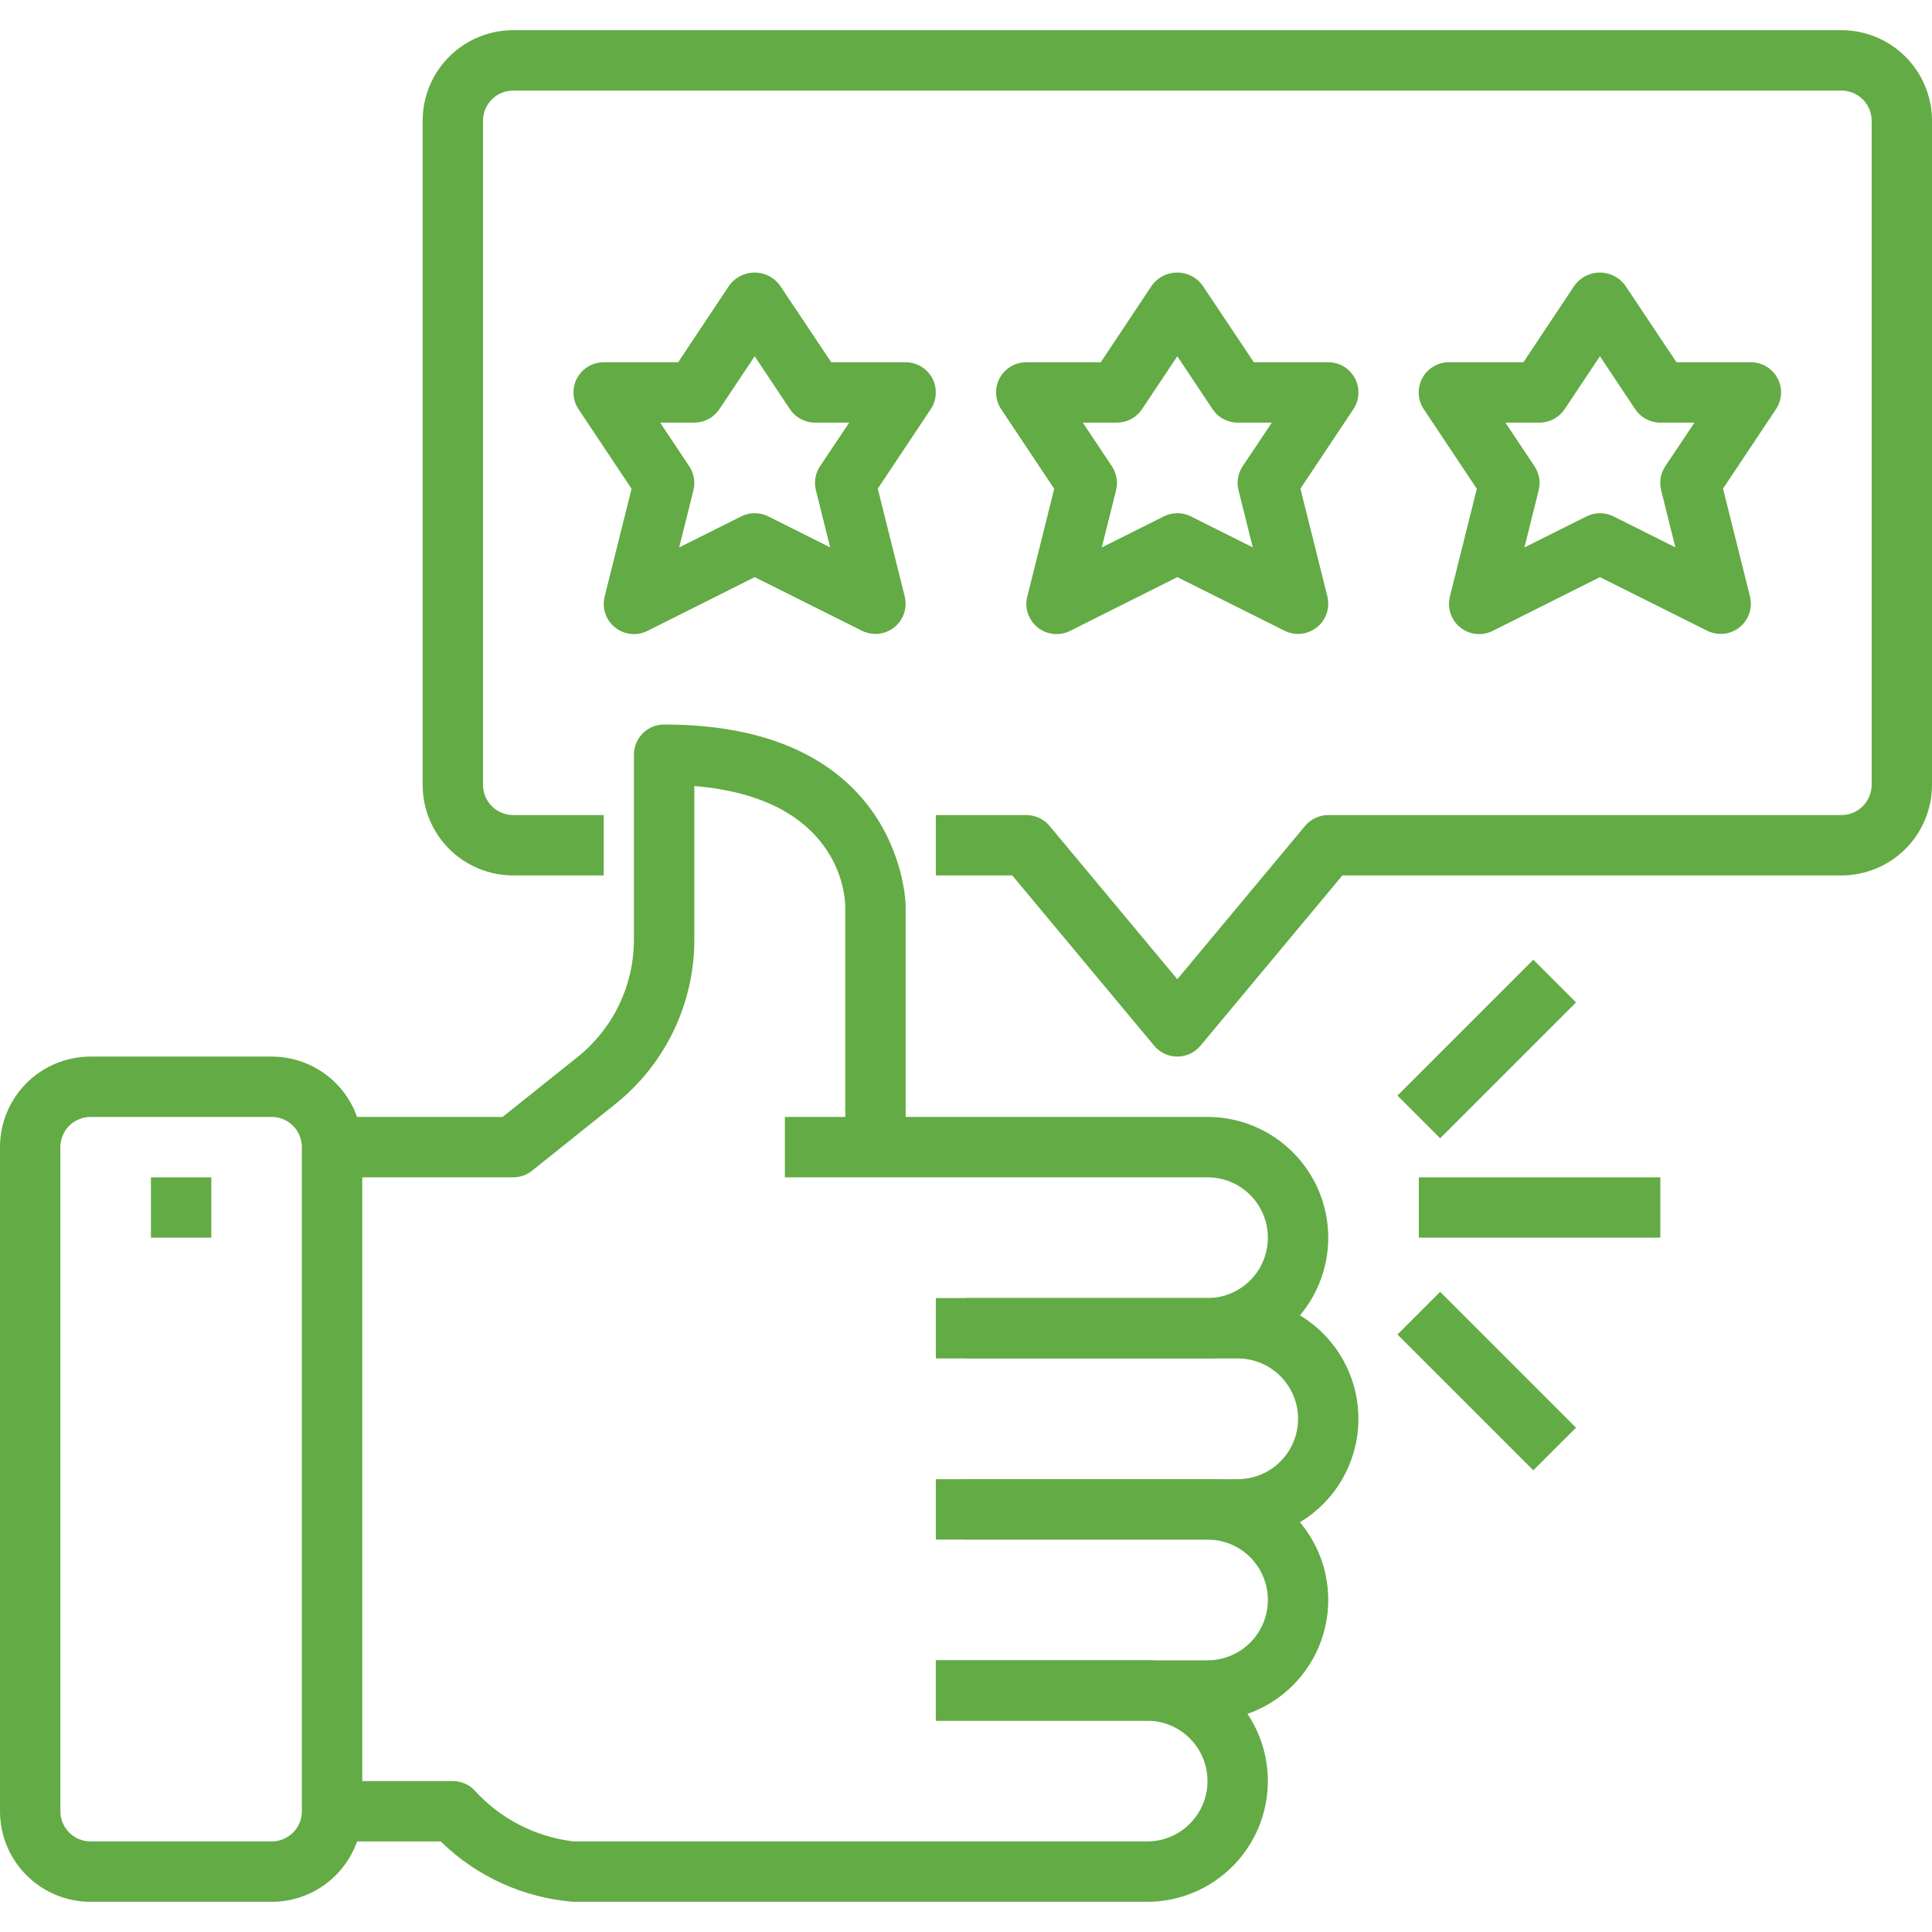 <svg xmlns="http://www.w3.org/2000/svg" width="50" height="50" viewBox="0 0 50 50">
<g>
<path fill="#63AB45" d="M30.469 27.344C30.354 27.344 30.241 27.319 30.137 27.27C30.034 27.221 29.942 27.151 29.869 27.062L26.197 22.656H24.219V21.094H26.562C26.677 21.094 26.79 21.119 26.894 21.168C26.997 21.216 27.089 21.287 27.163 21.375L30.469 25.342L33.775 21.375C33.848 21.287 33.94 21.216 34.044 21.168C34.147 21.119 34.261 21.094 34.375 21.094H47.656C47.863 21.094 48.062 21.011 48.209 20.865C48.355 20.718 48.438 20.52 48.438 20.312V3.125C48.438 2.918 48.355 2.719 48.209 2.573C48.062 2.426 47.863 2.344 47.656 2.344H13.281C13.074 2.344 12.875 2.426 12.729 2.573C12.582 2.719 12.5 2.918 12.5 3.125V20.312C12.5 20.52 12.582 20.718 12.729 20.865C12.875 21.011 13.074 21.094 13.281 21.094H15.625V22.656H13.281C12.66 22.656 12.063 22.409 11.624 21.97C11.184 21.53 10.938 20.934 10.938 20.312V3.125C10.938 2.503 11.184 1.907 11.624 1.468C12.063 1.028 12.66 0.781 13.281 0.781H47.656C48.278 0.781 48.874 1.028 49.313 1.468C49.753 1.907 50 2.503 50 3.125V20.312C50 20.934 49.753 21.53 49.313 21.97C48.874 22.409 48.278 22.656 47.656 22.656H34.741L31.069 27.062C30.995 27.151 30.904 27.221 30.8 27.27C30.696 27.319 30.583 27.344 30.469 27.344Z"></path>
<path fill="#63AB45" d="M13.281 30.469H8.594V28.906H13.007L14.941 27.36C15.399 26.995 15.769 26.531 16.023 26.003C16.276 25.474 16.407 24.895 16.406 24.309V19.531C16.406 19.324 16.489 19.125 16.635 18.979C16.782 18.832 16.98 18.75 17.188 18.75C23.366 18.75 23.438 23.391 23.438 23.438V29.688H21.875V23.438C21.869 23.143 21.71 20.648 17.969 20.343V24.309C17.971 25.13 17.787 25.94 17.432 26.68C17.076 27.419 16.558 28.069 15.916 28.58L13.77 30.298C13.631 30.409 13.459 30.469 13.281 30.469Z"></path>
<path fill="#63AB45" d="M31.25 35.156H24.219V33.594H31.25C31.664 33.594 32.062 33.429 32.355 33.136C32.648 32.843 32.812 32.446 32.812 32.031C32.812 31.617 32.648 31.219 32.355 30.926C32.062 30.633 31.664 30.469 31.25 30.469H20.312V28.906H31.25C32.079 28.906 32.874 29.235 33.46 29.822C34.046 30.408 34.375 31.202 34.375 32.031C34.375 32.86 34.046 33.655 33.46 34.241C32.874 34.827 32.079 35.156 31.25 35.156Z"></path>
<path fill="#63AB45" d="M32.031 39.844H25V38.281H32.031C32.446 38.281 32.843 38.117 33.136 37.824C33.429 37.531 33.594 37.133 33.594 36.719C33.594 36.304 33.429 35.907 33.136 35.614C32.843 35.321 32.446 35.156 32.031 35.156H25V33.594H32.031C32.86 33.594 33.655 33.923 34.241 34.509C34.827 35.095 35.156 35.89 35.156 36.719C35.156 37.548 34.827 38.342 34.241 38.928C33.655 39.514 32.86 39.844 32.031 39.844Z"></path>
<path fill="#63AB45" d="M31.25 44.531H24.219V42.969H31.25C31.664 42.969 32.062 42.804 32.355 42.511C32.648 42.218 32.812 41.821 32.812 41.406C32.812 40.992 32.648 40.594 32.355 40.301C32.062 40.008 31.664 39.844 31.25 39.844H24.219V38.281H31.25C32.079 38.281 32.874 38.611 33.46 39.197C34.046 39.783 34.375 40.577 34.375 41.406C34.375 42.235 34.046 43.03 33.46 43.616C32.874 44.202 32.079 44.531 31.25 44.531Z"></path>
<path fill="#63AB45" d="M29.688 49.219H14.844C13.55 49.118 12.333 48.565 11.406 47.656H8.594V46.094H11.719C11.926 46.094 12.125 46.176 12.271 46.323C12.94 47.067 13.858 47.541 14.852 47.656H29.688C30.102 47.656 30.499 47.492 30.792 47.199C31.085 46.906 31.25 46.508 31.25 46.094C31.25 45.679 31.085 45.282 30.792 44.989C30.499 44.696 30.102 44.531 29.688 44.531H24.219V42.969H29.688C30.516 42.969 31.311 43.298 31.897 43.884C32.483 44.47 32.812 45.265 32.812 46.094C32.812 46.923 32.483 47.717 31.897 48.303C31.311 48.889 30.516 49.219 29.688 49.219Z"></path>
<path fill="#63AB45" d="M7.031 49.219H2.344C1.722 49.219 1.126 48.972 0.686 48.532C0.247 48.093 0 47.497 0 46.875L0 29.688C0 29.066 0.247 28.47 0.686 28.03C1.126 27.591 1.722 27.344 2.344 27.344H7.031C7.653 27.344 8.249 27.591 8.689 28.03C9.128 28.47 9.375 29.066 9.375 29.688V46.875C9.375 47.497 9.128 48.093 8.689 48.532C8.249 48.972 7.653 49.219 7.031 49.219ZM2.344 28.906C2.137 28.906 1.938 28.989 1.791 29.135C1.645 29.282 1.562 29.48 1.562 29.688V46.875C1.562 47.082 1.645 47.281 1.791 47.427C1.938 47.574 2.137 47.656 2.344 47.656H7.031C7.238 47.656 7.437 47.574 7.584 47.427C7.73 47.281 7.812 47.082 7.812 46.875V29.688C7.812 29.48 7.73 29.282 7.584 29.135C7.437 28.989 7.238 28.906 7.031 28.906H2.344Z"></path>
<path fill="#63AB45" d="M3.906 30.469H5.469V32.031H3.906V30.469ZM33.594 16.406C33.473 16.406 33.353 16.378 33.245 16.324L30.469 14.936L27.693 16.328C27.559 16.395 27.409 16.422 27.261 16.406C27.112 16.39 26.971 16.332 26.855 16.238C26.738 16.145 26.651 16.02 26.603 15.878C26.555 15.736 26.549 15.584 26.586 15.439L27.283 12.65L25.913 10.594C25.833 10.476 25.787 10.339 25.78 10.197C25.772 10.055 25.804 9.914 25.87 9.789C25.937 9.663 26.037 9.559 26.159 9.486C26.281 9.413 26.42 9.375 26.562 9.375H28.488L29.816 7.379C29.892 7.278 29.99 7.196 30.103 7.139C30.216 7.083 30.34 7.053 30.466 7.053C30.593 7.053 30.717 7.083 30.83 7.139C30.943 7.196 31.041 7.278 31.116 7.379L32.449 9.375H34.375C34.516 9.375 34.655 9.413 34.777 9.486C34.898 9.559 34.997 9.663 35.064 9.788C35.131 9.912 35.162 10.053 35.155 10.194C35.149 10.335 35.103 10.472 35.025 10.59L33.655 12.646L34.352 15.435C34.38 15.55 34.383 15.671 34.358 15.787C34.334 15.903 34.283 16.012 34.21 16.106C34.137 16.199 34.043 16.275 33.936 16.327C33.83 16.379 33.712 16.406 33.594 16.406ZM30.469 13.281C30.59 13.281 30.709 13.309 30.818 13.363L32.422 14.166L32.053 12.69C32.026 12.584 32.022 12.474 32.041 12.366C32.059 12.258 32.1 12.156 32.161 12.065L32.915 10.938H32.031C31.903 10.938 31.776 10.906 31.663 10.845C31.549 10.785 31.453 10.697 31.381 10.59L30.469 9.219L29.556 10.588C29.485 10.695 29.389 10.783 29.275 10.844C29.162 10.905 29.035 10.937 28.906 10.938H28.023L28.775 12.066C28.836 12.157 28.877 12.26 28.895 12.368C28.914 12.475 28.91 12.586 28.883 12.691L28.514 14.168L30.119 13.365C30.228 13.31 30.347 13.282 30.469 13.281ZM44.531 16.406C44.41 16.406 44.291 16.378 44.182 16.324L41.406 14.936L38.63 16.328C38.497 16.395 38.347 16.422 38.198 16.406C38.05 16.39 37.908 16.332 37.792 16.238C37.675 16.145 37.588 16.02 37.541 15.878C37.493 15.736 37.487 15.584 37.523 15.439L38.22 12.65L36.85 10.594C36.77 10.476 36.724 10.339 36.717 10.197C36.71 10.055 36.741 9.914 36.808 9.789C36.875 9.663 36.974 9.559 37.096 9.486C37.218 9.413 37.358 9.375 37.5 9.375H39.426L40.754 7.379C40.83 7.278 40.928 7.196 41.04 7.139C41.153 7.083 41.278 7.053 41.404 7.053C41.53 7.053 41.654 7.083 41.767 7.139C41.88 7.196 41.978 7.278 42.054 7.379L43.387 9.375H45.312C45.454 9.375 45.593 9.413 45.714 9.486C45.835 9.559 45.935 9.663 46.002 9.788C46.068 9.912 46.1 10.053 46.093 10.194C46.086 10.335 46.041 10.472 45.962 10.59L44.592 12.646L45.289 15.435C45.318 15.55 45.32 15.671 45.295 15.787C45.271 15.903 45.22 16.012 45.147 16.106C45.074 16.199 44.981 16.275 44.874 16.327C44.767 16.379 44.65 16.406 44.531 16.406ZM41.406 13.281C41.527 13.281 41.647 13.309 41.755 13.363L43.359 14.166L42.991 12.69C42.964 12.584 42.96 12.474 42.978 12.366C42.997 12.258 43.038 12.156 43.098 12.065L43.852 10.938H42.969C42.84 10.938 42.714 10.906 42.6 10.845C42.487 10.785 42.39 10.697 42.319 10.59L41.406 9.219L40.494 10.588C40.423 10.695 40.326 10.783 40.213 10.844C40.099 10.905 39.972 10.937 39.844 10.938H38.96L39.712 12.066C39.773 12.157 39.814 12.26 39.833 12.368C39.851 12.475 39.847 12.586 39.82 12.691L39.452 14.168L41.057 13.365C41.165 13.31 41.285 13.282 41.406 13.281ZM22.656 16.406C22.535 16.406 22.416 16.378 22.307 16.324L19.531 14.936L16.756 16.328C16.622 16.395 16.472 16.422 16.323 16.406C16.174 16.39 16.034 16.332 15.917 16.238C15.8 16.145 15.713 16.02 15.666 15.878C15.618 15.736 15.612 15.584 15.648 15.439L16.345 12.65L14.975 10.594C14.895 10.476 14.85 10.339 14.842 10.197C14.835 10.055 14.866 9.914 14.933 9.789C15 9.663 15.1 9.559 15.222 9.486C15.343 9.413 15.483 9.375 15.625 9.375H17.551L18.879 7.379C18.954 7.278 19.053 7.196 19.165 7.139C19.278 7.083 19.403 7.053 19.529 7.053C19.655 7.053 19.78 7.083 19.892 7.139C20.005 7.196 20.103 7.278 20.179 7.379L21.512 9.375H23.438C23.579 9.375 23.718 9.413 23.839 9.486C23.96 9.559 24.06 9.663 24.127 9.788C24.193 9.912 24.225 10.053 24.218 10.194C24.211 10.335 24.166 10.472 24.087 10.59L22.717 12.646L23.414 15.435C23.443 15.55 23.445 15.671 23.421 15.787C23.396 15.903 23.345 16.012 23.272 16.106C23.199 16.199 23.106 16.275 22.999 16.327C22.892 16.379 22.775 16.406 22.656 16.406ZM19.531 13.281C19.652 13.281 19.772 13.309 19.881 13.363L21.484 14.166L21.116 12.69C21.089 12.584 21.085 12.474 21.103 12.366C21.122 12.258 21.163 12.156 21.223 12.065L21.977 10.938H21.094C20.965 10.938 20.839 10.906 20.725 10.845C20.612 10.785 20.515 10.697 20.444 10.59L19.531 9.219L18.619 10.588C18.548 10.695 18.451 10.783 18.338 10.844C18.224 10.905 18.098 10.937 17.969 10.938H17.085L17.837 12.066C17.898 12.157 17.939 12.26 17.958 12.368C17.976 12.475 17.972 12.586 17.945 12.691L17.577 14.168L19.182 13.365C19.29 13.31 19.41 13.282 19.531 13.281ZM36.719 30.469H42.969V32.031H36.719V30.469ZM36.166 28.354L39.682 24.838L40.787 25.943L37.271 29.459L36.166 28.354ZM36.166 34.537L37.271 33.432L40.787 36.948L39.682 38.052L36.166 34.537Z"></path>
</g>
</svg>